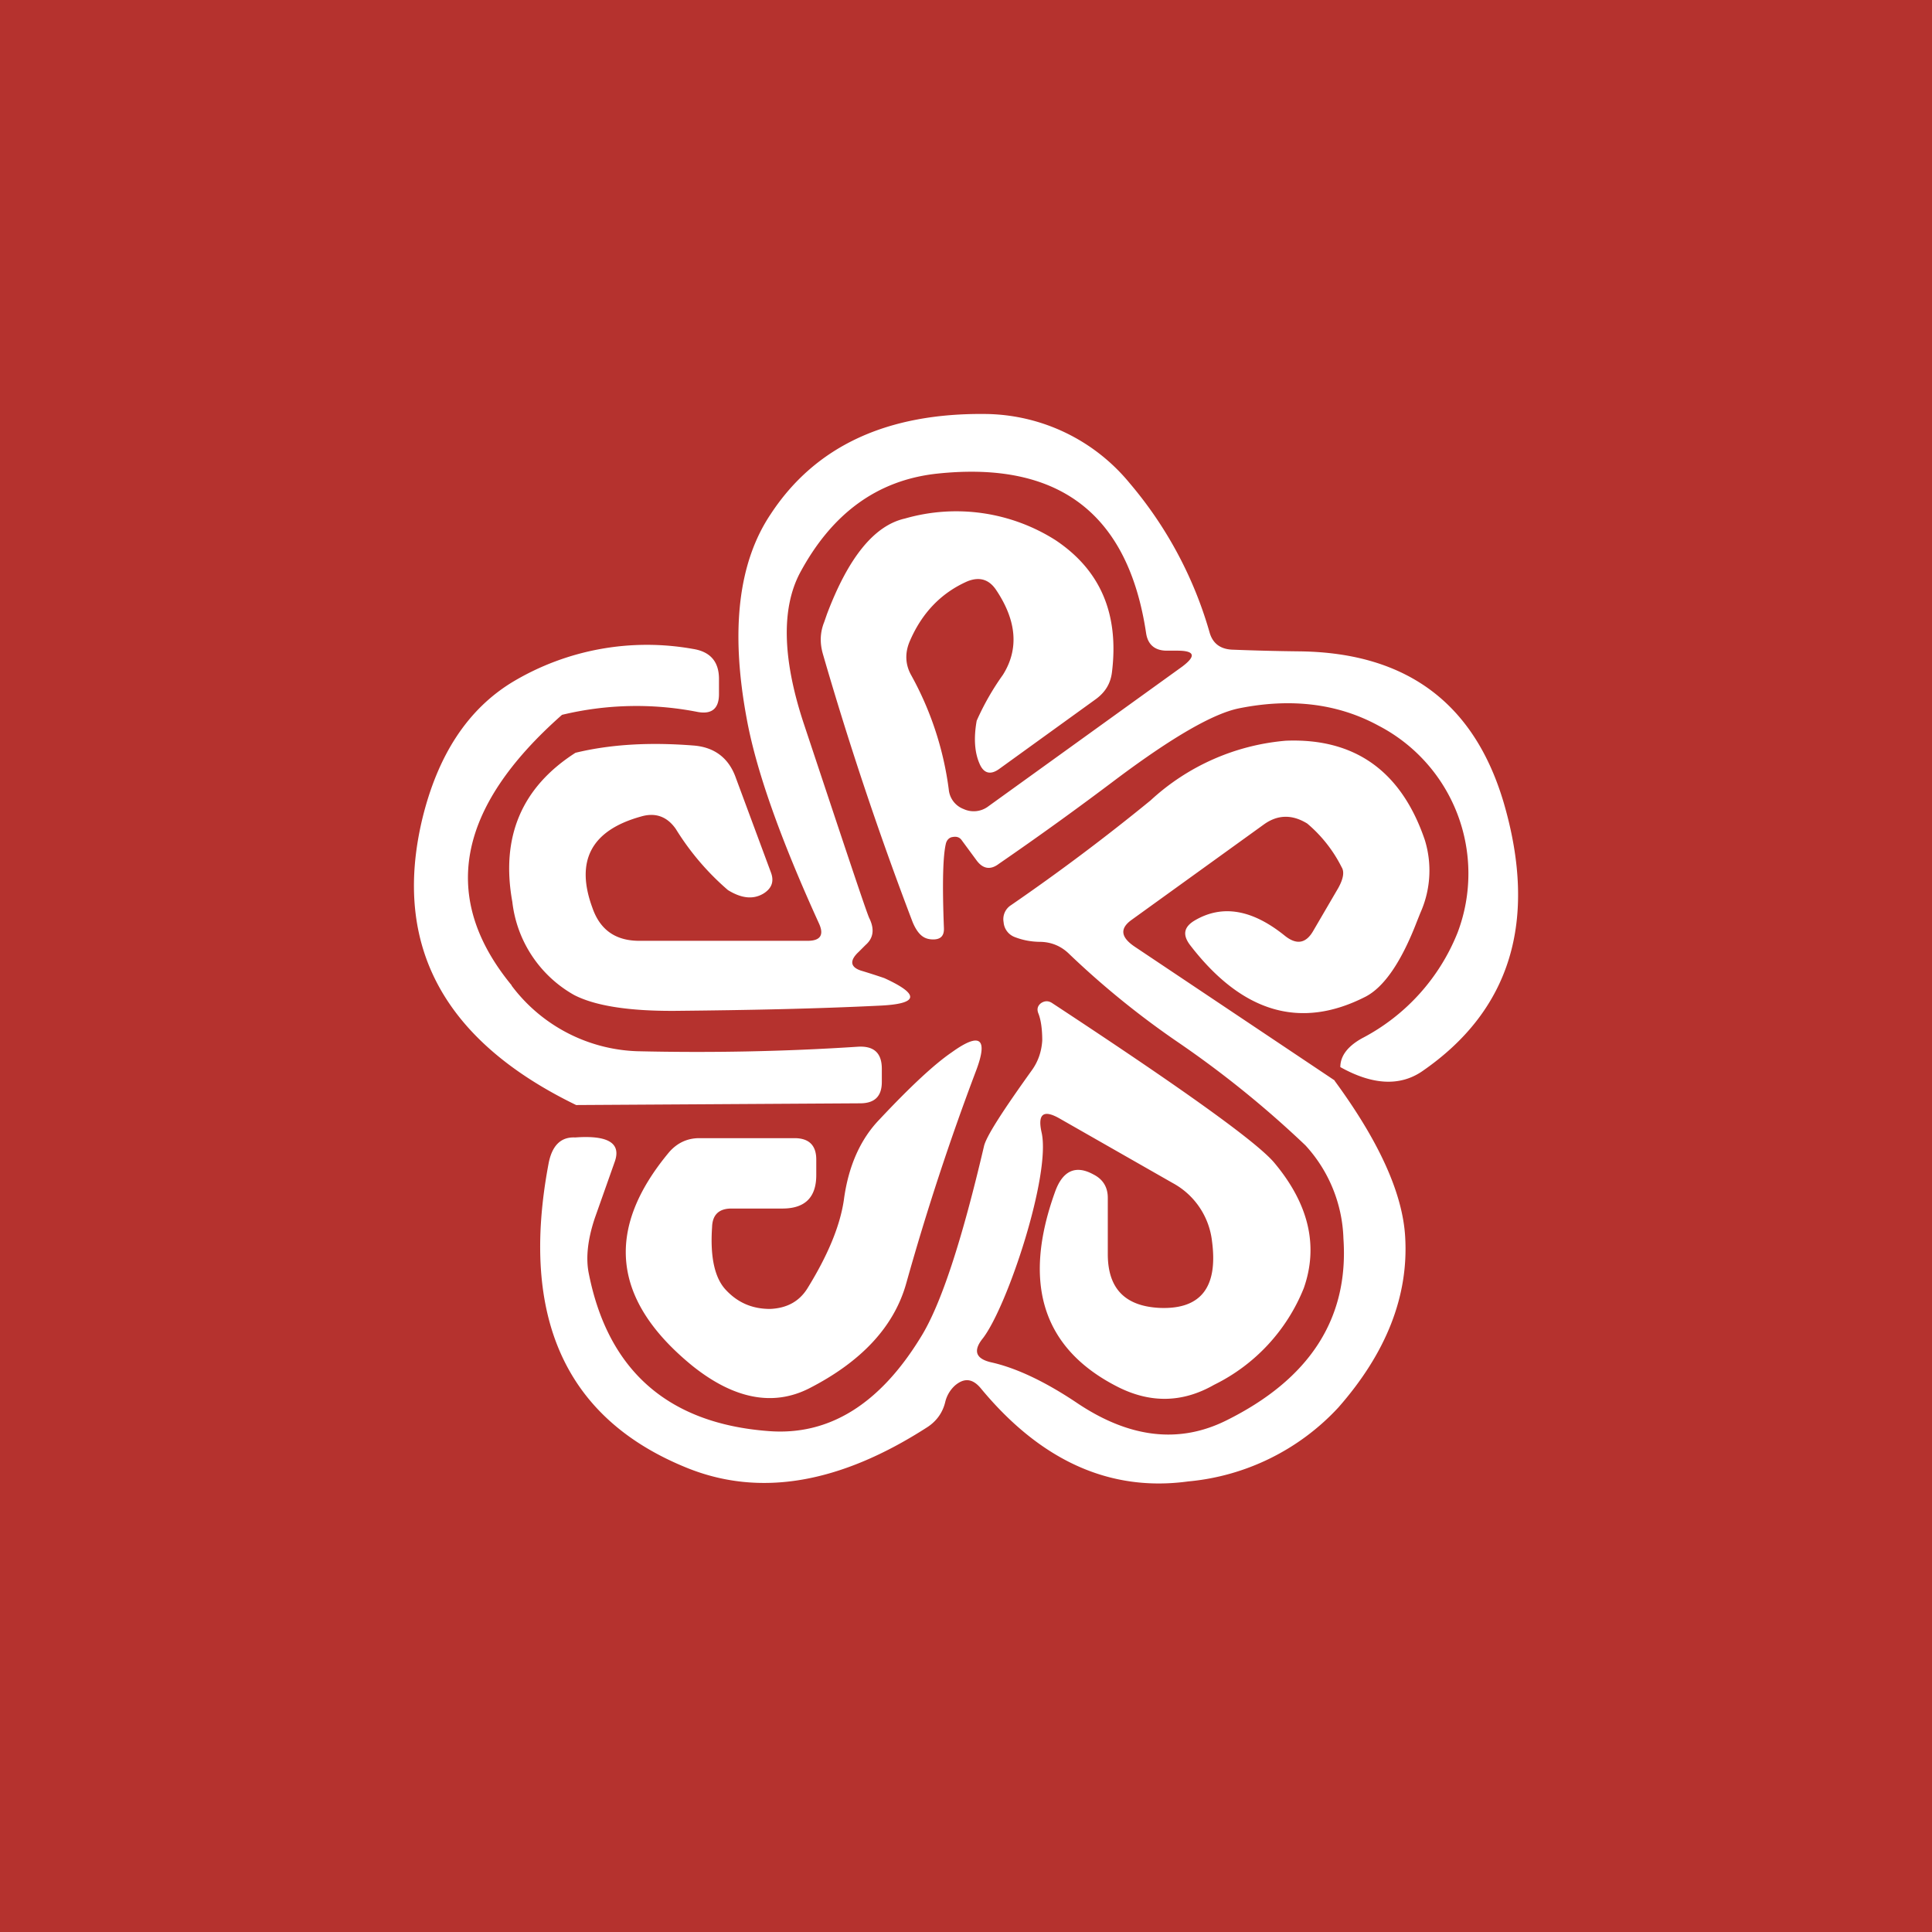 <!-- by TradeStack --><svg width="56" height="56" viewBox="0 0 56 56" xmlns="http://www.w3.org/2000/svg"><path fill="#B5322E" d="M0 0h56v56H0z"/><path d="M39.47 30.1c-.41.23-.62.51-.62.83.93.52 1.72.56 2.36.13 2.58-1.77 3.37-4.37 2.38-7.78-.85-2.89-2.81-4.36-5.91-4.4a68.1 68.1 0 0 1-1.98-.05c-.33-.02-.55-.18-.64-.5A11.6 11.6 0 0 0 32.74 14a5.48 5.48 0 0 0-4.14-2c-2.87-.04-4.96.92-6.26 2.9-.94 1.4-1.17 3.37-.7 5.91.27 1.5.97 3.48 2.1 5.96.15.33.04.5-.33.5h-4.88c-.69 0-1.14-.32-1.36-.96-.5-1.36-.03-2.24 1.4-2.64.43-.13.77 0 1.02.36a7.6 7.6 0 0 0 1.51 1.77c.39.24.73.28 1.03.1.24-.15.31-.35.22-.6l-1.02-2.75c-.2-.57-.61-.89-1.22-.94-1.26-.1-2.4-.04-3.43.21-1.56 1-2.17 2.44-1.83 4.32a3.56 3.56 0 0 0 1.79 2.7c.6.31 1.57.47 2.94.46 2.1-.02 4.06-.06 5.9-.15 1.15-.05 1.2-.32.15-.8a20.8 20.8 0 0 0-.62-.2c-.37-.1-.4-.3-.12-.56l.2-.2c.23-.2.26-.46.11-.77-.07-.13-.7-2.03-1.92-5.7-.6-1.84-.63-3.28-.1-4.3.93-1.74 2.25-2.7 3.97-2.89 3.53-.38 5.55 1.15 6.07 4.62.05.34.26.51.6.51h.3c.51 0 .56.15.15.46l-5.62 4.05a.7.7 0 0 1-.72.08.67.67 0 0 1-.43-.57 9.3 9.3 0 0 0-1.1-3.33c-.16-.3-.17-.62-.04-.94.35-.83.91-1.42 1.68-1.76.35-.14.63-.06.84.26.6.9.65 1.72.19 2.45a7.55 7.55 0 0 0-.76 1.33c-.09.5-.06.92.08 1.24.12.29.32.34.57.16l2.81-2.03c.27-.2.42-.45.46-.77.21-1.69-.33-2.96-1.63-3.83a5.37 5.37 0 0 0-4.37-.63c-.89.2-1.64 1.13-2.26 2.77l-.08.23c-.12.3-.13.6-.04.92a99.13 99.13 0 0 0 2.6 7.77c.09.22.2.37.32.44.08.05.18.07.28.07.22 0 .32-.11.31-.33-.05-1.28-.03-2.1.06-2.46.03-.1.1-.17.2-.18.11-.02.2.01.26.1l.42.57c.18.25.4.3.65.11a95.1 95.1 0 0 0 3.41-2.46c1.63-1.22 2.81-1.9 3.56-2.05 1.5-.3 2.85-.14 4.03.5a4.83 4.83 0 0 1 2.3 6 5.93 5.93 0 0 1-2.78 3.07Zm-24.64-1.54c-2.08-2.53-1.6-5.14 1.46-7.84a9.2 9.2 0 0 1 3.9-.09c.43.09.65-.08.65-.51v-.44c0-.5-.25-.79-.75-.87a7.58 7.58 0 0 0-5.22.95c-1.31.79-2.19 2.13-2.64 4.02-.85 3.64.64 6.39 4.47 8.25l8.23-.05c.42 0 .63-.2.63-.62v-.38c0-.46-.23-.67-.7-.64-2.14.14-4.27.18-6.4.13a4.75 4.75 0 0 1-3.63-1.9Zm23.85 2.76c1.3 1.77 1.98 3.28 2.05 4.54.1 1.71-.55 3.36-1.94 4.94a6.77 6.77 0 0 1-4.35 2.14c-2.27.31-4.28-.6-6.02-2.71-.23-.27-.47-.3-.74-.07a.94.94 0 0 0-.28.47c-.07.3-.24.55-.51.73-2.54 1.64-4.86 2.04-6.97 1.19-3.52-1.42-4.86-4.36-4.02-8.82.1-.53.36-.78.77-.76.95-.07 1.34.16 1.15.7l-.58 1.64c-.2.6-.27 1.15-.17 1.62.56 2.8 2.3 4.33 5.2 4.55 1.75.14 3.23-.77 4.43-2.74.58-.94 1.18-2.78 1.82-5.51.06-.28.53-1.01 1.39-2.21.18-.25.28-.54.3-.86 0-.34-.04-.6-.11-.78-.05-.12-.03-.22.07-.3.1-.07.21-.08.32-.01 3.82 2.51 5.98 4.06 6.46 4.65.99 1.19 1.27 2.4.84 3.62a5.33 5.33 0 0 1-2.6 2.8c-.91.52-1.84.54-2.79.06-2.17-1.1-2.78-2.99-1.82-5.65.22-.62.6-.79 1.11-.51.28.14.42.37.42.68v1.63c0 1 .5 1.51 1.5 1.56 1.2.05 1.7-.6 1.52-1.94a2.2 2.2 0 0 0-1.14-1.68l-3.26-1.86c-.48-.28-.66-.15-.54.39.28 1.21-.98 5.03-1.7 5.97-.3.37-.2.6.25.7.71.16 1.55.55 2.5 1.19 1.5 1 2.93 1.17 4.29.5 2.43-1.2 3.57-2.96 3.41-5.28a4.18 4.18 0 0 0-1.1-2.7 29.53 29.53 0 0 0-3.68-2.98A24.84 24.84 0 0 1 31 27.66c-.23-.23-.51-.35-.83-.36-.28 0-.53-.05-.76-.14a.5.5 0 0 1-.32-.43.48.48 0 0 1 .21-.49 61.01 61.01 0 0 0 4.05-3.04 6.6 6.6 0 0 1 3.92-1.73c2-.08 3.35.88 4.03 2.88a3 3 0 0 1-.13 2.11l-.1.25c-.45 1.17-.95 1.9-1.49 2.18-1.88.96-3.57.47-5.08-1.49-.23-.3-.19-.53.13-.72.8-.47 1.67-.32 2.62.45.33.26.6.22.81-.14l.73-1.25c.15-.27.18-.47.1-.6a4 4 0 0 0-1-1.27c-.44-.27-.86-.26-1.26.03l-3.84 2.77c-.34.25-.3.5.1.77l5.8 3.88ZM21.05 37.4c-.33-.34-.47-.95-.41-1.83.01-.36.2-.54.56-.54h1.48c.65 0 .98-.32.98-.97v-.45c0-.41-.21-.62-.63-.62h-2.76c-.35 0-.64.14-.87.4-1.88 2.25-1.66 4.3.67 6.2 1.2.96 2.33 1.18 3.37.66 1.53-.78 2.48-1.8 2.83-3.06a73.27 73.27 0 0 1 2.02-6.15c.36-.95.12-1.13-.7-.54-.5.34-1.2.99-2.1 1.95-.55.57-.9 1.35-1.03 2.33-.11.75-.46 1.6-1.06 2.57-.24.38-.6.57-1.08.59-.5 0-.92-.17-1.27-.54Z" fill="#fff"/></svg>